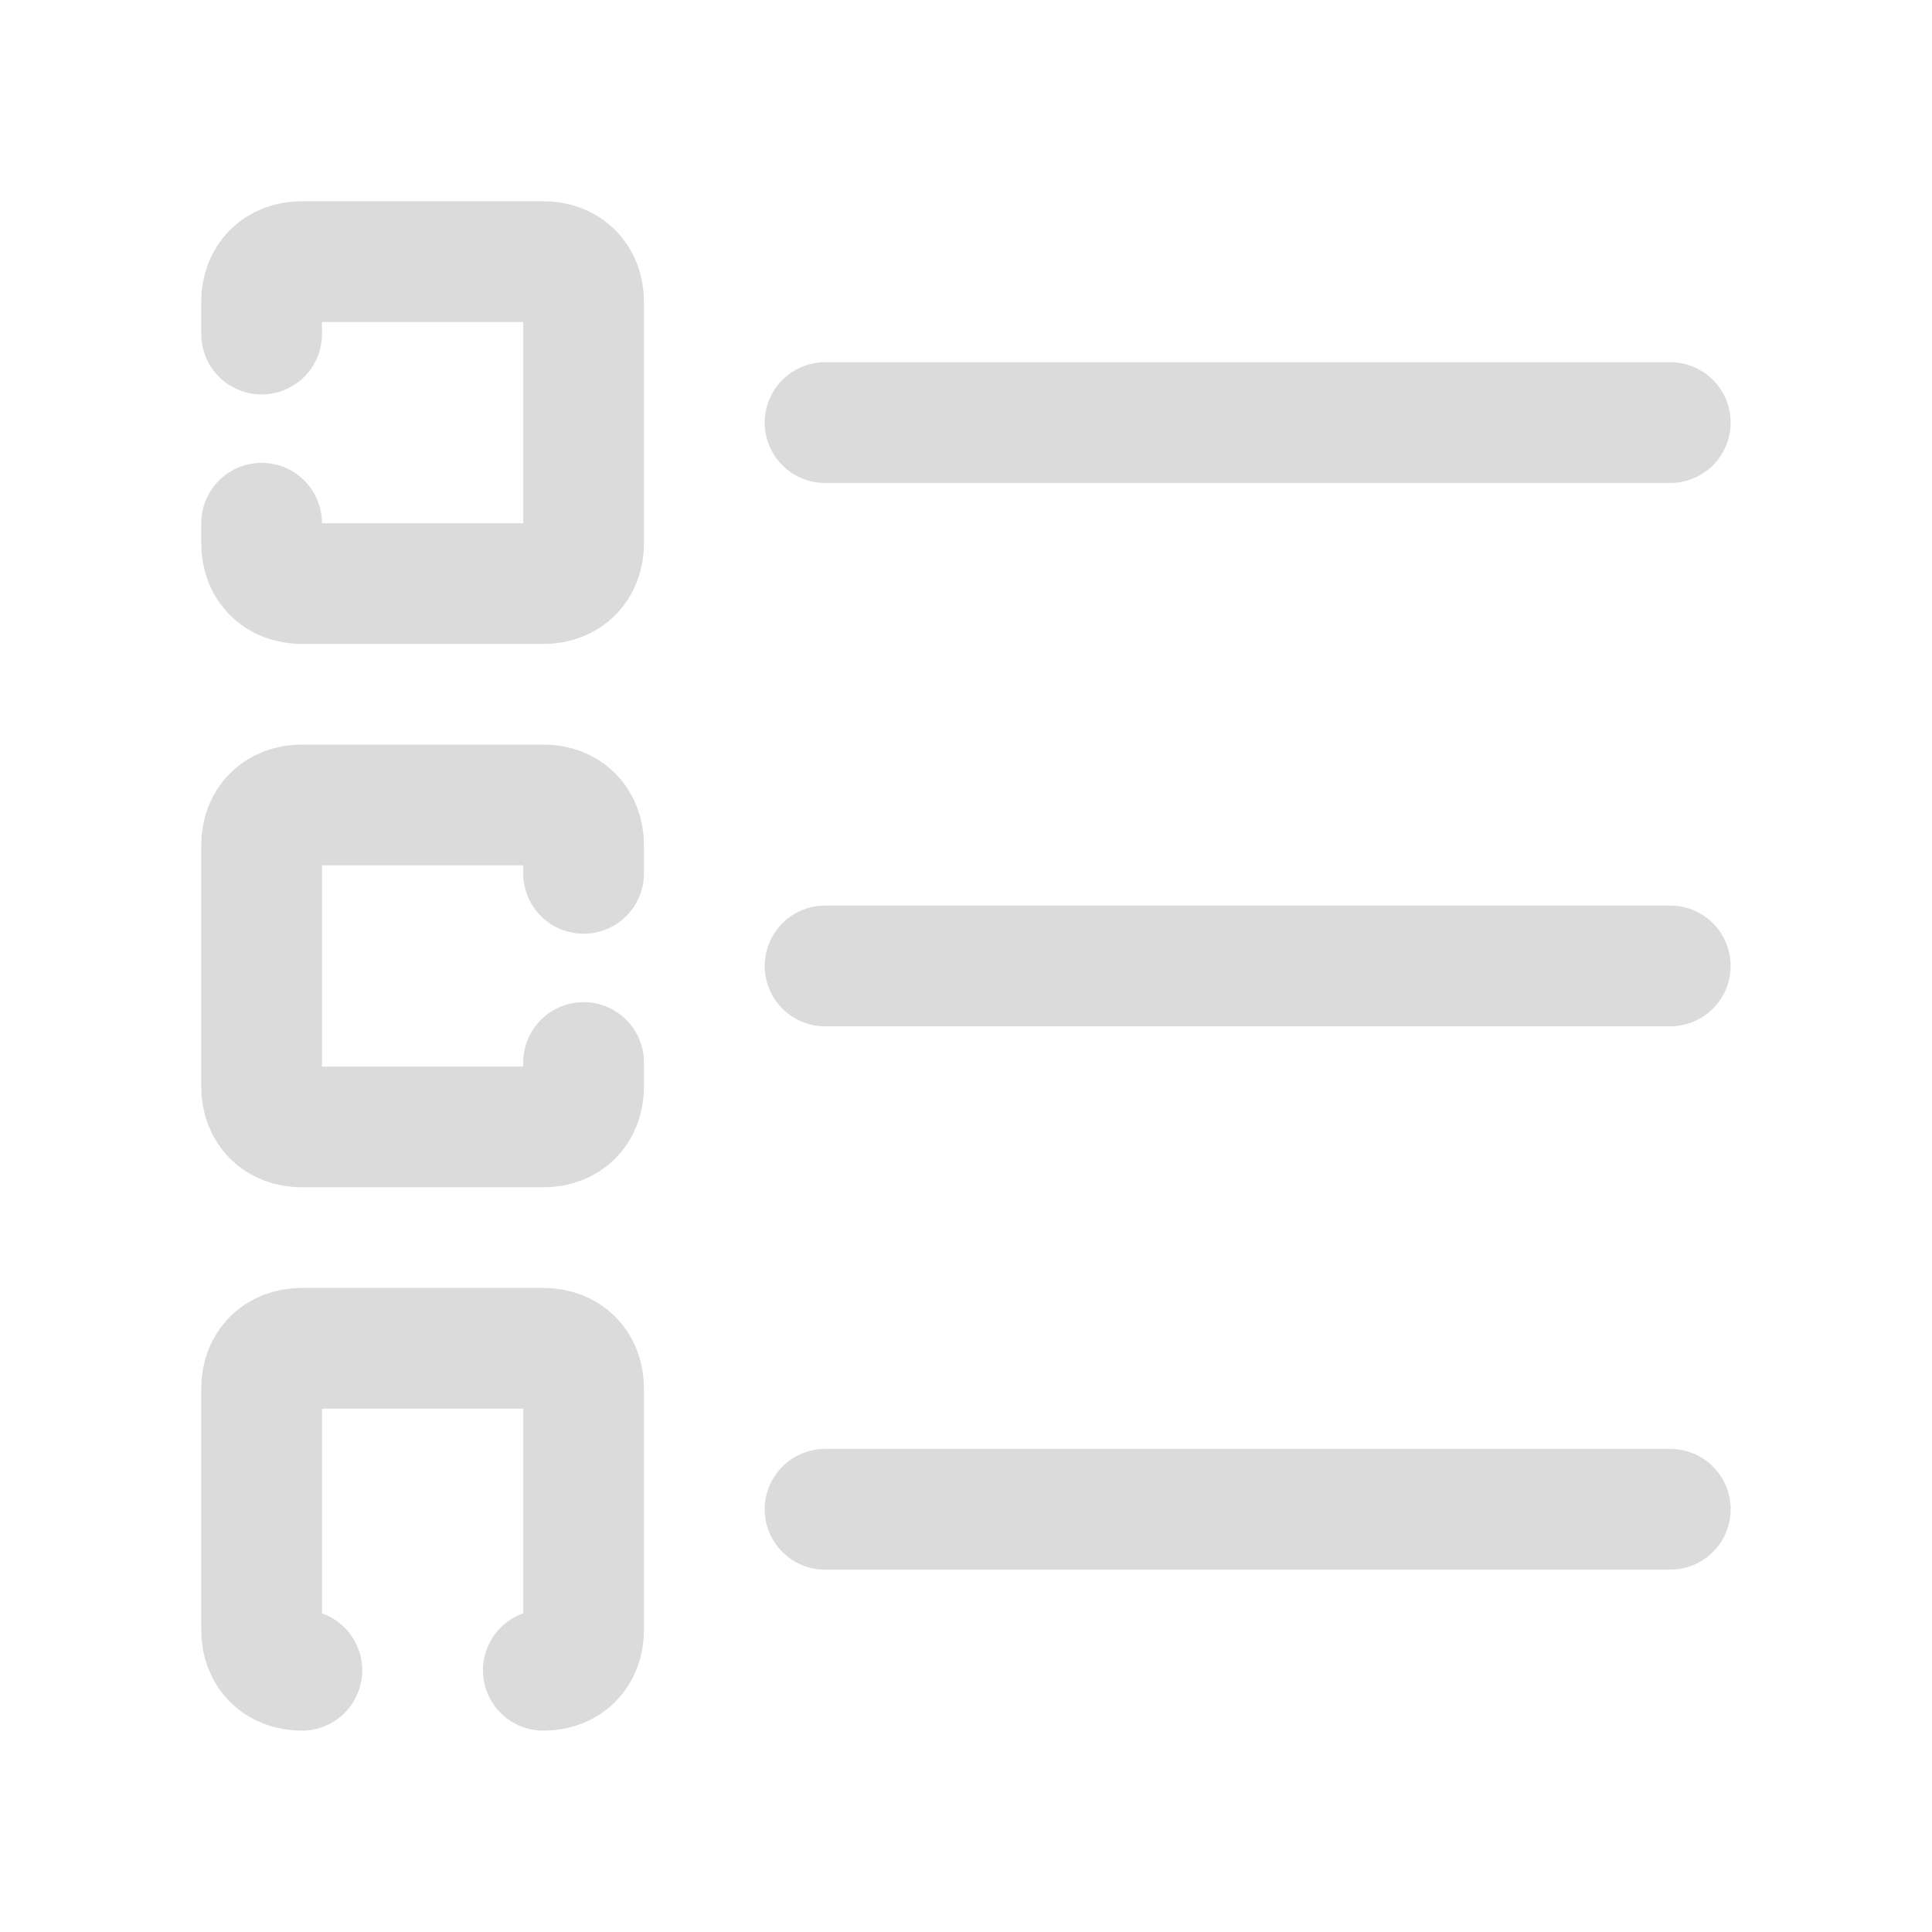 <svg xmlns="http://www.w3.org/2000/svg" xmlns:xlink="http://www.w3.org/1999/xlink" viewBox="0,0,256,256" width="48px" height="48px"><g fill-opacity="0" fill="#dddddd" fill-rule="nonzero" stroke="none" stroke-width="1" stroke-linecap="butt" stroke-linejoin="miter" stroke-miterlimit="10" stroke-dasharray="" stroke-dashoffset="0" font-family="none" font-weight="none" font-size="none" text-anchor="none" style="mix-blend-mode: normal"><path d="M0,256v-256h256v256z" id="bgRectangle"></path></g><g fill="none" fill-rule="nonzero" stroke="#dbdbdb" stroke-width="3" stroke-linecap="round" stroke-linejoin="none" stroke-miterlimit="10" stroke-dasharray="" stroke-dashoffset="0" font-family="none" font-weight="none" font-size="none" text-anchor="none" style="mix-blend-mode: normal"><g transform="scale(5.333,5.333)"><path d="M20.5,10.5h21" stroke-linejoin="miter"></path><path d="M20.5,37.5h21" stroke-linejoin="miter"></path><path d="M20.5,24h21" stroke-linejoin="miter"></path><path d="M6.5,8.3v-0.8c0,-0.6 0.4,-1 1,-1h6c0.6,0 1,0.4 1,1v6c0,0.6 -0.4,1 -1,1h-6c-0.6,0 -1,-0.4 -1,-1v-0.5" stroke-linejoin="round"></path><path d="M7.5,41.5c-0.6,0 -1,-0.4 -1,-1v-6c0,-0.6 0.4,-1 1,-1h6c0.6,0 1,0.4 1,1v6c0,0.6 -0.4,1 -1,1" stroke-linejoin="round"></path><path d="M14.5,26.4v0.6c0,0.6 -0.4,1 -1,1h-6c-0.6,0 -1,-0.4 -1,-1v-6c0,-0.6 0.4,-1 1,-1h6c0.6,0 1,0.4 1,1v0.7" stroke-linejoin="round"></path></g></g></svg>